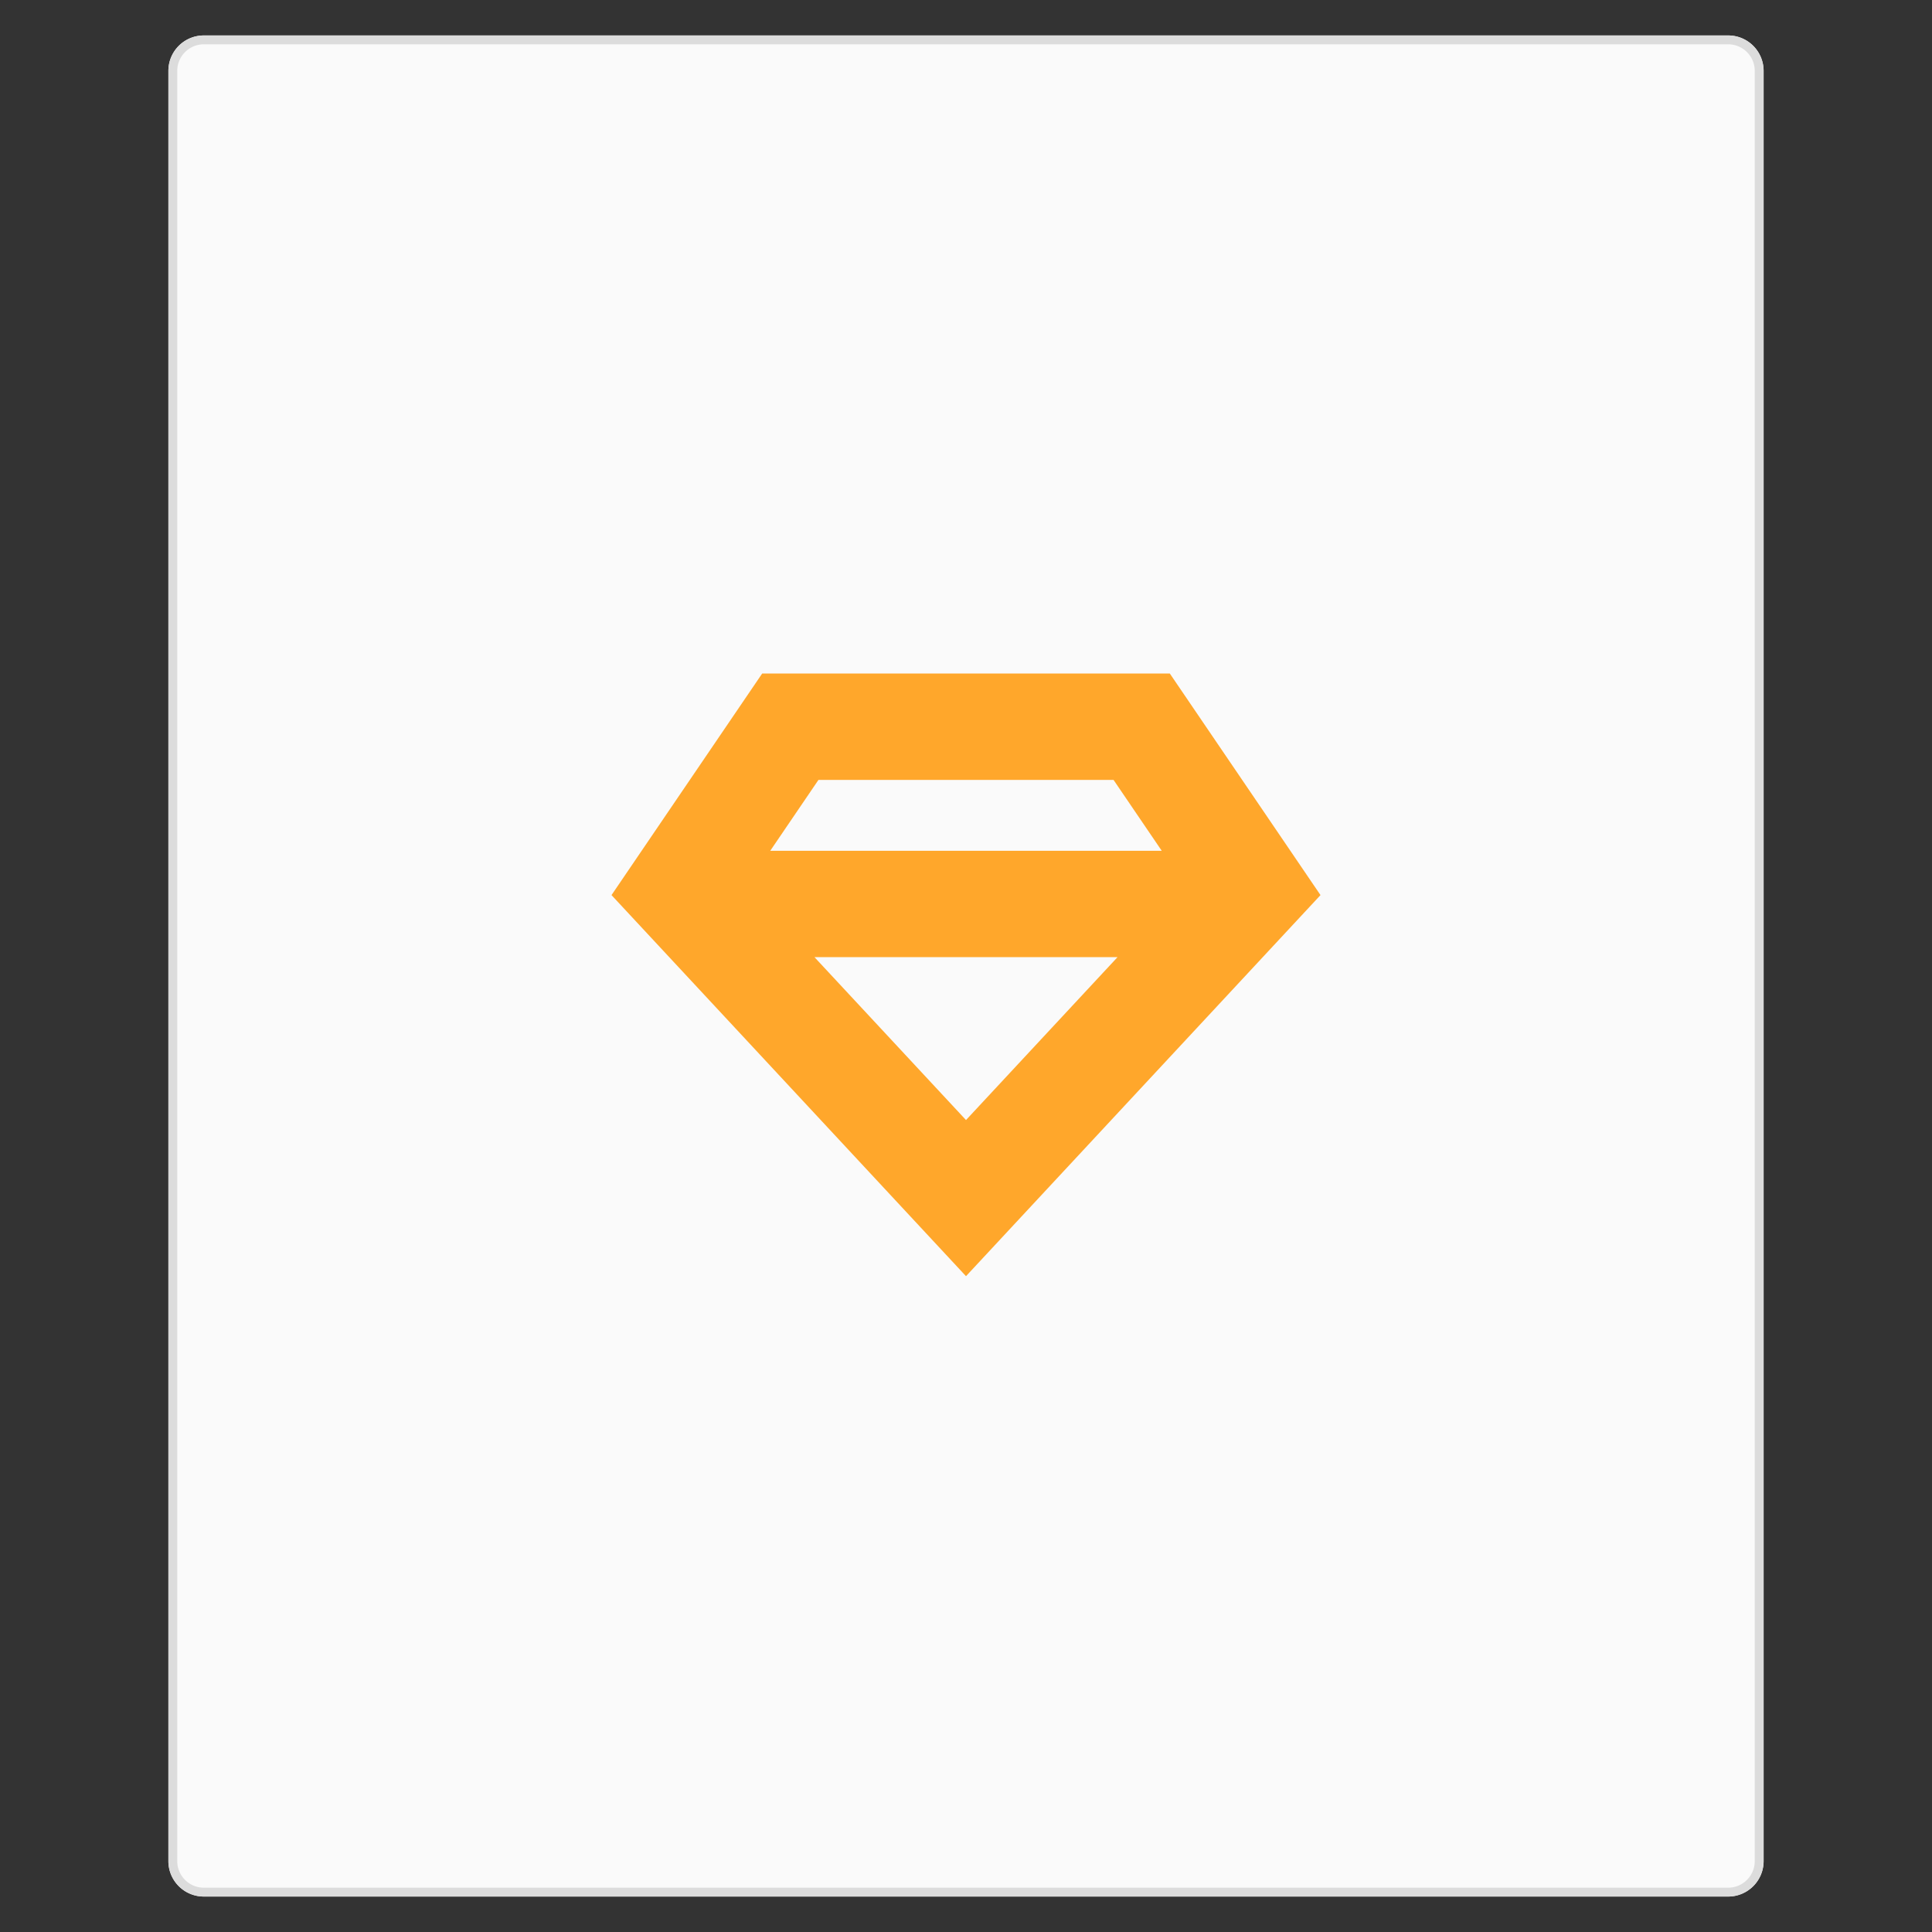 <svg xmlns="http://www.w3.org/2000/svg" xmlns:xlink="http://www.w3.org/1999/xlink" width="218" height="218" viewBox="0 0 218 218"><rect x="0" y="0" width="218" height="218" fill="#333333" stroke="none"/><defs><path id="a" d="M19 0h172a4 4 0 0 1 4 4v202a4 4 0 0 1-4 4H19a4 4 0 0 1-4-4V4a4 4 0 0 1 4-4z"/></defs><g fill="none" fill-rule="evenodd" transform="translate(4 4)"><path d="M0 0h210v210H0z"/><use fill="#FAFAFA" xlink:href="#a"/><path stroke="#DCDCDC" d="M19 .5A3.5 3.5 0 0 0 15.5 4v202a3.5 3.5 0 0 0 3.5 3.5h172a3.5 3.5 0 0 0 3.5-3.5V4A3.5 3.5 0 0 0 191 .5H19z"/><path fill="#FFA72B" fill-rule="nonzero" d="M122.1 104H87.9l17.1 18.382L122.1 104zM82.911 92h44.176l-5.44-8H88.352l-5.44 8zM82 72h46l17 25-40 43-40-43 17-25z"/></g></svg>
